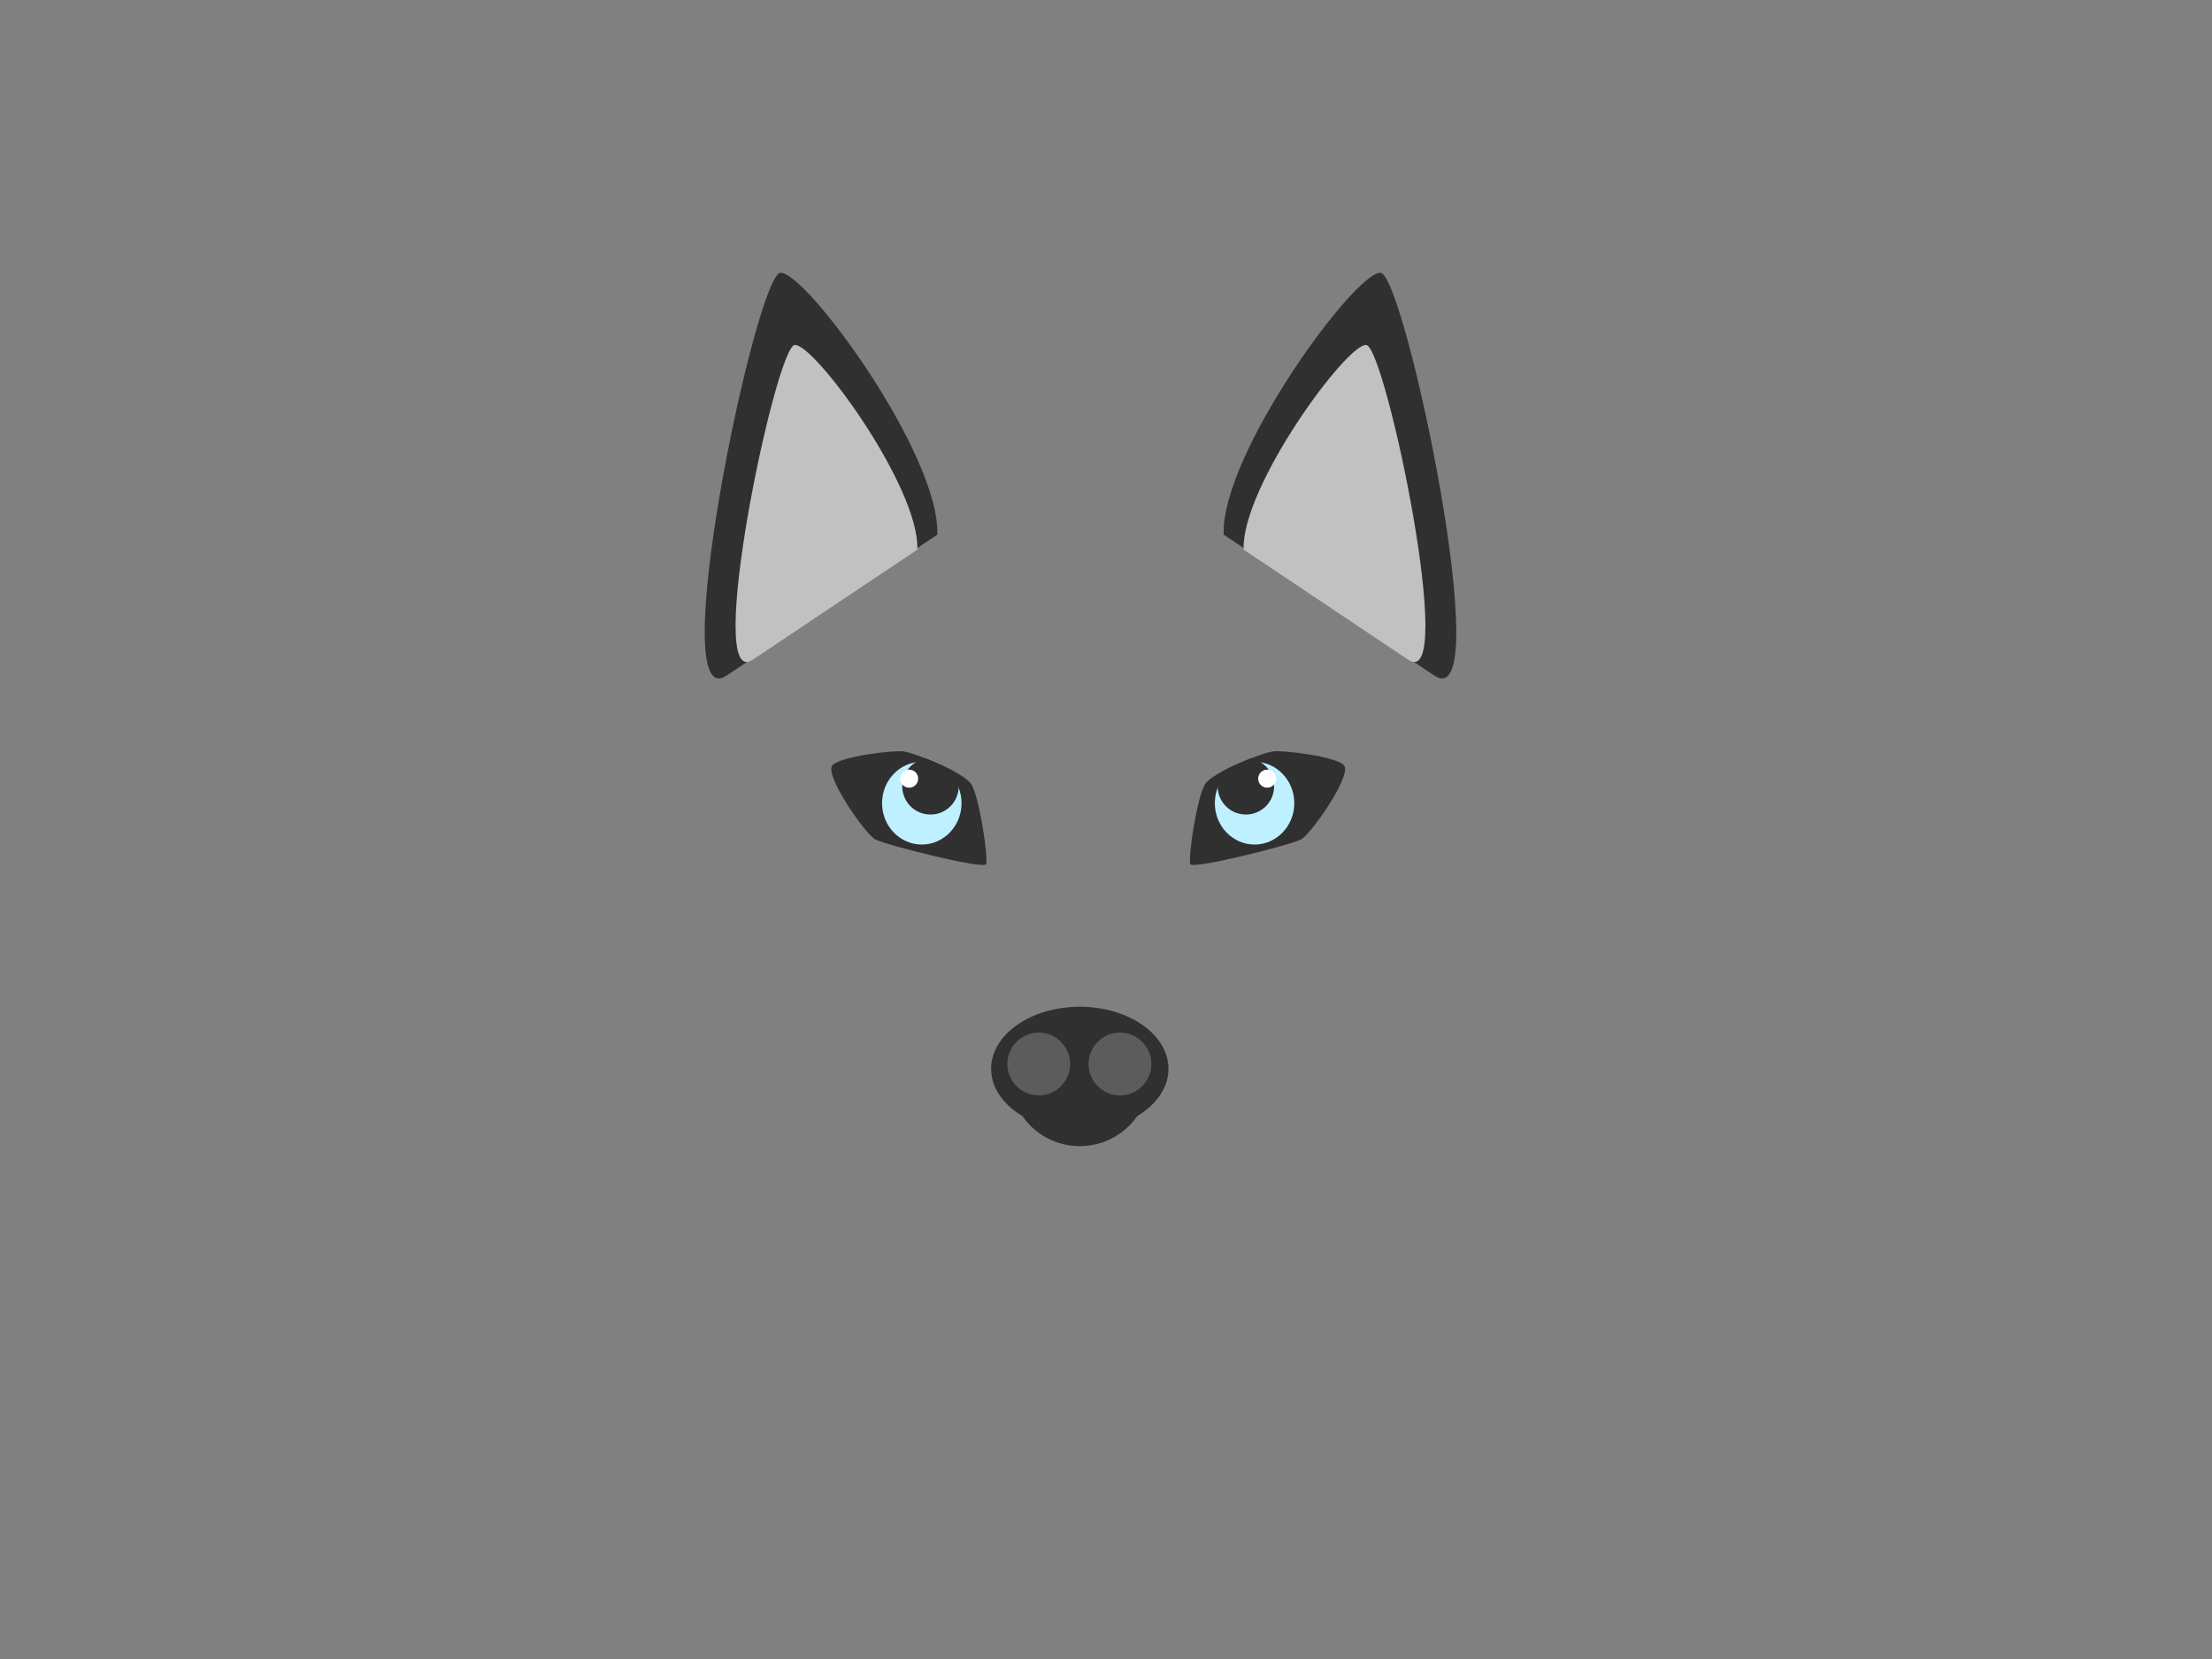 <?xml version="1.0" encoding="UTF-8" standalone="no"?>
<svg
   xmlns:osb="http://www.openswatchbook.org/uri/2009/osb"
   xmlns:dc="http://purl.org/dc/elements/1.1/"
   xmlns:cc="http://creativecommons.org/ns#"
   xmlns:rdf="http://www.w3.org/1999/02/22-rdf-syntax-ns#"
   xmlns:svg="http://www.w3.org/2000/svg"
   xmlns="http://www.w3.org/2000/svg"
   xmlns:sodipodi="http://sodipodi.sourceforge.net/DTD/sodipodi-0.dtd"
   xmlns:inkscape="http://www.inkscape.org/namespaces/inkscape"
   width="800mm"
   height="600mm"
   viewBox="0 0 800 600"
   version="1.1"
   id="svg8"
   inkscape:version="1.0.1 (3bc2e813f5, 2020-09-07)"
   sodipodi:docname="husky.svg">
  <rect x="0" y="0" width="800" height="600" fill="#808080" stroke="none"/>
  <defs
     id="defs2">
    <linearGradient
       id="linearGradient3025"
       osb:paint="solid">
      <stop
         style="stop-color:#bfbfbf;stop-opacity:1;"
         offset="0"
         id="stop3023" />
    </linearGradient>
    <clipPath
       clipPathUnits="userSpaceOnUse"
       id="clipPath3227">
      <path
         style="fill:#303030;fill-opacity:1;stroke:#000000;stroke-width:0;stroke-linecap:butt;stroke-linejoin:miter;stroke-miterlimit:4;stroke-dasharray:none;stroke-opacity:1"
         d="m 356.889,332.111 c -0.724,1.508 -27.765,-5.306 -30.547,-6.836 -2.782,-1.531 -14.255,-17.993 -11.711,-20.447 2.544,-2.454 16.349,-4.072 19.324,-3.789 2.975,0.283 16.508,5.646 18.796,8.93 2.288,3.284 4.862,20.634 4.138,22.142 z"
         id="path3229"
         sodipodi:nodetypes="zzzzzz" />
    </clipPath>
    <clipPath
       clipPathUnits="userSpaceOnUse"
       id="clipPath3231">
      <path
         style="fill:#303030;fill-opacity:1;stroke:#000000;stroke-width:0;stroke-linecap:butt;stroke-linejoin:miter;stroke-miterlimit:4;stroke-dasharray:none;stroke-opacity:1"
         d="m 356.889,332.111 c -0.724,1.508 -27.765,-5.306 -30.547,-6.836 -2.782,-1.531 -14.255,-17.993 -11.711,-20.447 2.544,-2.454 16.349,-4.072 19.324,-3.789 2.975,0.283 16.508,5.646 18.796,8.93 2.288,3.284 4.862,20.634 4.138,22.142 z"
         id="path3233"
         sodipodi:nodetypes="zzzzzz" />
    </clipPath>
    <clipPath
       clipPathUnits="userSpaceOnUse"
       id="clipPath3235">
      <path
         style="fill:#303030;fill-opacity:1;stroke:#000000;stroke-width:0;stroke-linecap:butt;stroke-linejoin:miter;stroke-miterlimit:4;stroke-dasharray:none;stroke-opacity:1"
         d="m 356.889,332.111 c -0.724,1.508 -27.765,-5.306 -30.547,-6.836 -2.782,-1.531 -14.255,-17.993 -11.711,-20.447 2.544,-2.454 16.349,-4.072 19.324,-3.789 2.975,0.283 16.508,5.646 18.796,8.93 2.288,3.284 4.862,20.634 4.138,22.142 z"
         id="path3237"
         sodipodi:nodetypes="zzzzzz" />
    </clipPath>
    <clipPath
       clipPathUnits="userSpaceOnUse"
       id="clipPath3239">
      <path
         style="fill:#303030;fill-opacity:1;stroke:#000000;stroke-width:0;stroke-linecap:butt;stroke-linejoin:miter;stroke-miterlimit:4;stroke-dasharray:none;stroke-opacity:1"
         d="m 356.889,332.111 c -0.724,1.508 -27.765,-5.306 -30.547,-6.836 -2.782,-1.531 -14.255,-17.993 -11.711,-20.447 2.544,-2.454 16.349,-4.072 19.324,-3.789 2.975,0.283 16.508,5.646 18.796,8.93 2.288,3.284 4.862,20.634 4.138,22.142 z"
         id="path3241"
         sodipodi:nodetypes="zzzzzz" />
    </clipPath>
    <clipPath
       clipPathUnits="userSpaceOnUse"
       id="clipPath3239-1">
      <path
         style="fill:#303030;fill-opacity:1;stroke:#000000;stroke-width:0;stroke-linecap:butt;stroke-linejoin:miter;stroke-miterlimit:4;stroke-dasharray:none;stroke-opacity:1"
         d="m 356.889,332.111 c -0.724,1.508 -27.765,-5.306 -30.547,-6.836 -2.782,-1.531 -14.255,-17.993 -11.711,-20.447 2.544,-2.454 16.349,-4.072 19.324,-3.789 2.975,0.283 16.508,5.646 18.796,8.93 2.288,3.284 4.862,20.634 4.138,22.142 z"
         id="path3241-2"
         sodipodi:nodetypes="zzzzzz" />
    </clipPath>
    <clipPath
       clipPathUnits="userSpaceOnUse"
       id="clipPath3235-7">
      <path
         style="fill:#303030;fill-opacity:1;stroke:#000000;stroke-width:0;stroke-linecap:butt;stroke-linejoin:miter;stroke-miterlimit:4;stroke-dasharray:none;stroke-opacity:1"
         d="m 356.889,332.111 c -0.724,1.508 -27.765,-5.306 -30.547,-6.836 -2.782,-1.531 -14.255,-17.993 -11.711,-20.447 2.544,-2.454 16.349,-4.072 19.324,-3.789 2.975,0.283 16.508,5.646 18.796,8.93 2.288,3.284 4.862,20.634 4.138,22.142 z"
         id="path3237-0"
         sodipodi:nodetypes="zzzzzz" />
    </clipPath>
    <clipPath
       clipPathUnits="userSpaceOnUse"
       id="clipPath3231-9">
      <path
         style="fill:#303030;fill-opacity:1;stroke:#000000;stroke-width:0;stroke-linecap:butt;stroke-linejoin:miter;stroke-miterlimit:4;stroke-dasharray:none;stroke-opacity:1"
         d="m 356.889,332.111 c -0.724,1.508 -27.765,-5.306 -30.547,-6.836 -2.782,-1.531 -14.255,-17.993 -11.711,-20.447 2.544,-2.454 16.349,-4.072 19.324,-3.789 2.975,0.283 16.508,5.646 18.796,8.93 2.288,3.284 4.862,20.634 4.138,22.142 z"
         id="path3233-3"
         sodipodi:nodetypes="zzzzzz" />
    </clipPath>
    <clipPath
       clipPathUnits="userSpaceOnUse"
       id="clipPath3227-6">
      <path
         style="fill:#303030;fill-opacity:1;stroke:#000000;stroke-width:0;stroke-linecap:butt;stroke-linejoin:miter;stroke-miterlimit:4;stroke-dasharray:none;stroke-opacity:1"
         d="m 356.889,332.111 c -0.724,1.508 -27.765,-5.306 -30.547,-6.836 -2.782,-1.531 -14.255,-17.993 -11.711,-20.447 2.544,-2.454 16.349,-4.072 19.324,-3.789 2.975,0.283 16.508,5.646 18.796,8.93 2.288,3.284 4.862,20.634 4.138,22.142 z"
         id="path3229-0"
         sodipodi:nodetypes="zzzzzz" />
    </clipPath>
  </defs>
  <sodipodi:namedview
     id="base"
     pagecolor="#ffffff"
     bordercolor="#666666"
     borderopacity="1.0"
     inkscape:pageopacity="0.0"
     inkscape:pageshadow="2"
     inkscape:zoom="0.64"
     inkscape:cx="1161.7827"
     inkscape:cy="1091.2486"
     inkscape:document-units="mm"
     inkscape:current-layer="layer1"
     inkscape:document-rotation="0"
     showgrid="false"
     width="800mm"
     showborder="true"
     inkscape:showpageshadow="false"
     showguides="true"
     inkscape:guide-bbox="true"
     inkscape:window-width="2560"
     inkscape:window-height="1410"
     inkscape:window-x="0"
     inkscape:window-y="0"
     inkscape:window-maximized="1" />
  <g
     inkscape:label="Layer 1"
     inkscape:groupmode="layer"
     id="layer1">
    <g
       id="g3048"
       inkscape:label="Left Ear"
       transform="translate(107.705,18.392)">
      <path
         style="opacity:1;mix-blend-mode:normal;fill:#303030;fill-opacity:1;stroke:#000000;stroke-width:0;stroke-linecap:butt;stroke-linejoin:miter;stroke-miterlimit:4;stroke-dasharray:none;stroke-opacity:1"
         d="M 231.283,174.973 C 232.354,145.987 183.329,79.175 174.475,80.298 165.622,81.421 132.042,241.349 155.129,225.907 Z"
         id="path12"
         sodipodi:nodetypes="cssc" />
      <path
         style="opacity:1;mix-blend-mode:normal;fill:#c1c1c1;fill-opacity:1;stroke:#ffffff;stroke-width:0;stroke-linecap:butt;stroke-linejoin:miter;stroke-miterlimit:4;stroke-dasharray:none;stroke-opacity:1"
         d="m 224.072,180.39 c 0.837,-22.656 -37.483,-74.878 -44.403,-74 -6.92,0.878 -33.167,125.882 -15.121,113.812 z"
         id="path12-3"
         sodipodi:nodetypes="cssc" />
    </g>
    <g
       id="g3048-6"
       inkscape:label="Right Ear"
       transform="matrix(-1,0,0,1,673.843,18.392)">
      <path
         style="opacity:1;mix-blend-mode:normal;fill:#303030;fill-opacity:1;stroke:#000000;stroke-width:0;stroke-linecap:butt;stroke-linejoin:miter;stroke-miterlimit:4;stroke-dasharray:none;stroke-opacity:1"
         d="M 231.283,174.973 C 232.354,145.987 183.329,79.175 174.475,80.298 165.622,81.421 132.042,241.349 155.129,225.907 Z"
         id="path12-7"
         sodipodi:nodetypes="cssc" />
      <path
         style="opacity:1;mix-blend-mode:normal;fill:#c1c1c1;fill-opacity:1;stroke:#ffffff;stroke-width:0;stroke-linecap:butt;stroke-linejoin:miter;stroke-miterlimit:4;stroke-dasharray:none;stroke-opacity:1"
         d="m 224.072,180.39 c 0.837,-22.656 -37.483,-74.878 -44.403,-74 -6.92,0.878 -33.167,125.882 -15.121,113.812 z"
         id="path12-3-5"
         sodipodi:nodetypes="cssc" />
    </g>
    <g
       id="g3173"
       inkscape:label="Left Eye"
       transform="matrix(1.313,0,0,1.313,-111.993,-123.532)">
      <path
         style="fill:#303030;fill-opacity:1;stroke:#000000;stroke-width:0;stroke-linecap:butt;stroke-linejoin:miter;stroke-miterlimit:4;stroke-dasharray:none;stroke-opacity:1"
         d="m 356.889,332.111 c -0.724,1.508 -27.765,-5.306 -30.547,-6.836 -2.782,-1.531 -14.255,-17.993 -11.711,-20.447 2.544,-2.454 16.349,-4.072 19.324,-3.789 2.975,0.283 16.508,5.646 18.796,8.93 2.288,3.284 4.862,20.634 4.138,22.142 z"
         id="path3137"
         sodipodi:nodetypes="zzzzzz"
         clip-path="url(#clipPath3239)" />
      <ellipse
         style="opacity:1;fill:#bff0ff;fill-opacity:1;stroke:#000000;stroke-width:0;stroke-miterlimit:4;stroke-dasharray:none;stroke-opacity:1"
         id="path3141"
         cx="339.201"
         cy="315.317"
         rx="10.944"
         ry="11.397"
         clip-path="url(#clipPath3235)" />
      <circle
         style="opacity:1;fill:#303030;fill-opacity:1;stroke:#000000;stroke-width:0;stroke-miterlimit:4;stroke-dasharray:none;stroke-opacity:1"
         id="path3147"
         cx="341.593"
         cy="310.672"
         r="7.775"
         clip-path="url(#clipPath3231)" />
      <circle
         style="opacity:1;fill:#ffffff;fill-opacity:1;stroke:#000000;stroke-width:0;stroke-miterlimit:4;stroke-dasharray:none;stroke-opacity:1"
         id="path3147-2"
         cx="336.316"
         cy="309.185"
         r="2.485"
         clip-path="url(#clipPath3227)"
         transform="translate(-0.592,-0.62)" />
    </g>
    <g
       id="g3173-6"
       inkscape:label="Right Eye"
       transform="matrix(-1.313,0,0,1.313,899.102,-123.532)">
      <path
         style="fill:#303030;fill-opacity:1;stroke:#000000;stroke-width:0;stroke-linecap:butt;stroke-linejoin:miter;stroke-miterlimit:4;stroke-dasharray:none;stroke-opacity:1"
         d="m 356.889,332.111 c -0.724,1.508 -27.765,-5.306 -30.547,-6.836 -2.782,-1.531 -14.255,-17.993 -11.711,-20.447 2.544,-2.454 16.349,-4.072 19.324,-3.789 2.975,0.283 16.508,5.646 18.796,8.93 2.288,3.284 4.862,20.634 4.138,22.142 z"
         id="path3137-2"
         sodipodi:nodetypes="zzzzzz"
         clip-path="url(#clipPath3239-1)" />
      <ellipse
         style="opacity:1;fill:#bff0ff;fill-opacity:1;stroke:#000000;stroke-width:0;stroke-miterlimit:4;stroke-dasharray:none;stroke-opacity:1"
         id="path3141-6"
         cx="339.201"
         cy="315.317"
         rx="10.944"
         ry="11.397"
         clip-path="url(#clipPath3235-7)" />
      <circle
         style="opacity:1;fill:#303030;fill-opacity:1;stroke:#000000;stroke-width:0;stroke-miterlimit:4;stroke-dasharray:none;stroke-opacity:1"
         id="path3147-1"
         cx="341.593"
         cy="310.672"
         r="7.775"
         clip-path="url(#clipPath3231-9)" />
      <circle
         style="opacity:1;fill:#ffffff;fill-opacity:1;stroke:#000000;stroke-width:0;stroke-miterlimit:4;stroke-dasharray:none;stroke-opacity:1"
         id="path3147-2-8"
         cx="336.316"
         cy="309.185"
         r="2.485"
         clip-path="url(#clipPath3227-6)"
         transform="translate(-0.592,-0.62)" />
    </g>
    <ellipse
       style="opacity:1;fill:#303030;fill-opacity:1;stroke:#000000;stroke-width:0;stroke-miterlimit:4;stroke-dasharray:none;stroke-opacity:1"
       id="path3294"
       cx="390.522"
       cy="386.543"
       rx="32.069"
       ry="22.427" />
    <ellipse
       style="opacity:1;fill:#303030;fill-opacity:1;stroke:#000000;stroke-width:0;stroke-miterlimit:4;stroke-dasharray:none;stroke-opacity:1"
       id="path3294-7"
       cx="389.316"
       cy="-390.522"
       rx="25.201"
       ry="25.242"
       transform="rotate(90)" />
    <circle
       style="opacity:1;fill:#5c5c5c;fill-opacity:1;stroke:#000000;stroke-width:0;stroke-miterlimit:4;stroke-dasharray:none;stroke-opacity:1"
       id="path3313"
       cx="375.671"
       cy="384.81"
       r="11.353" />
    <circle
       style="opacity:1;fill:#5c5c5c;fill-opacity:1;stroke:#000000;stroke-width:0;stroke-miterlimit:4;stroke-dasharray:none;stroke-opacity:1"
       id="path3313-9"
       cx="405.048"
       cy="384.81"
       r="11.353" />
  </g>
</svg>

